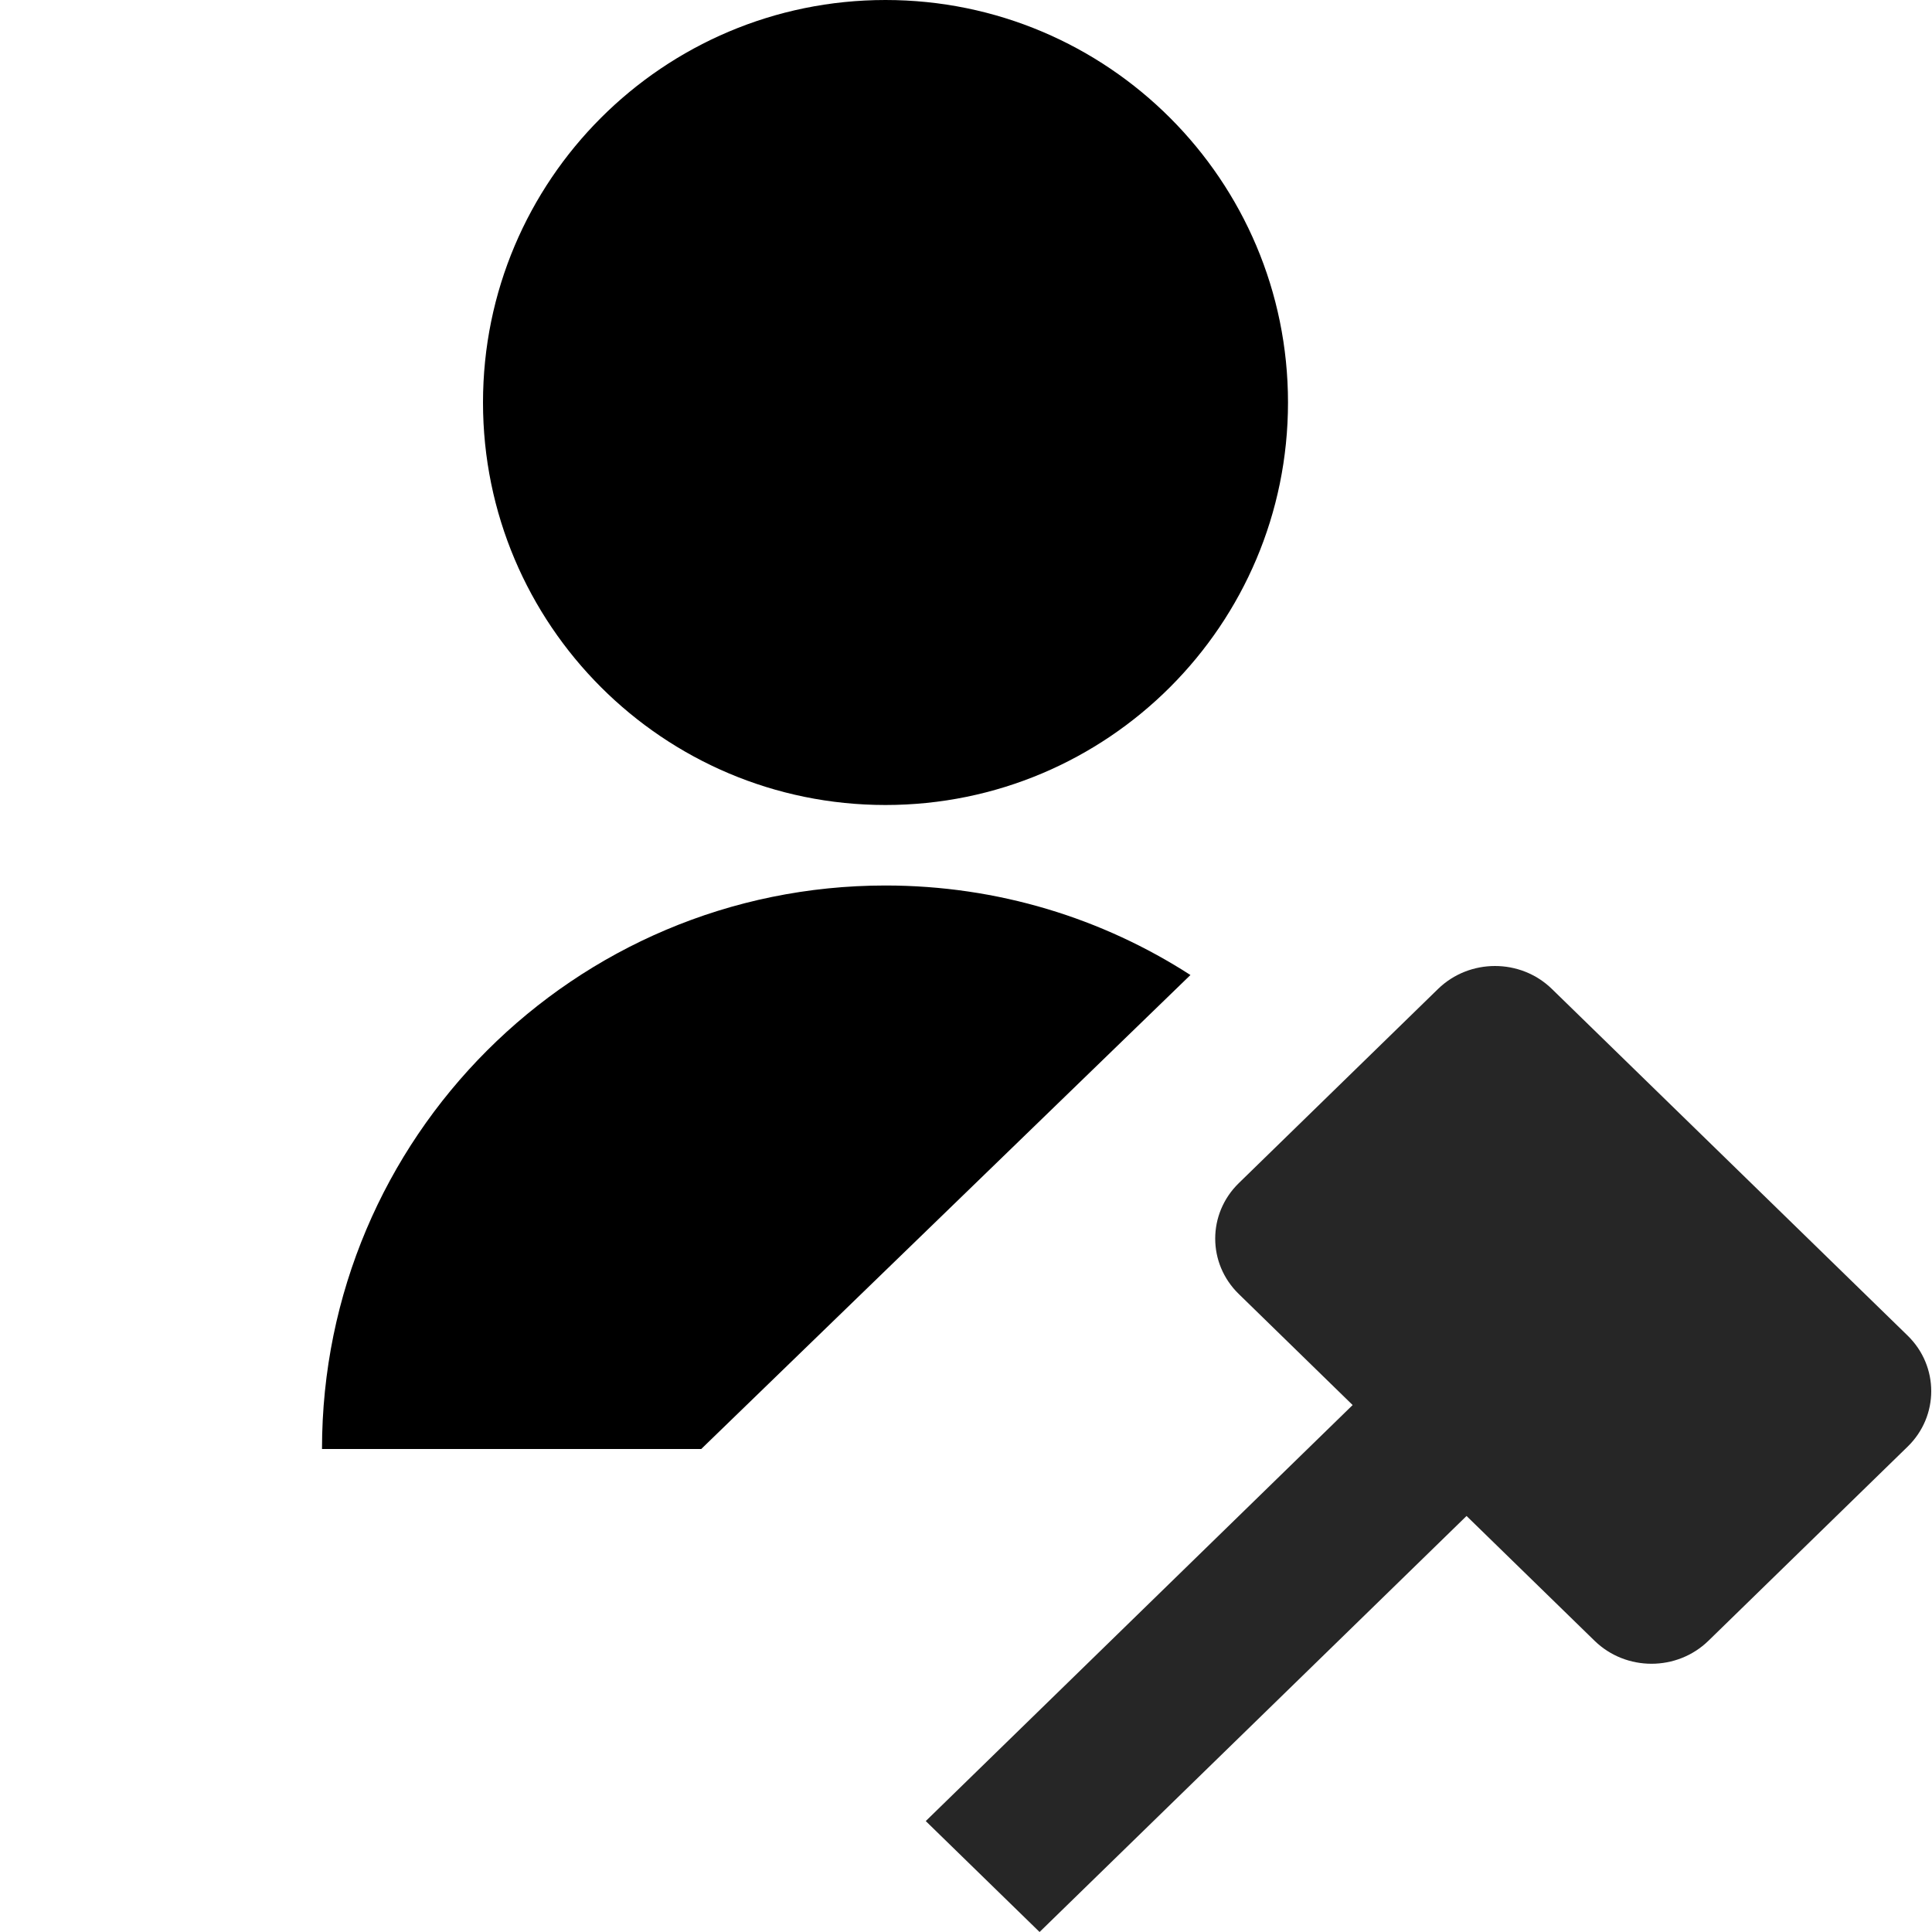 <svg id="DecisionFilled" width="24" height="24" viewBox="0 0 24 24" fill="none" xmlns="http://www.w3.org/2000/svg">
<path fill-rule="evenodd" clip-rule="evenodd" d="M16 5C16 7.761 13.761 10 11 10C8.239 10 6 7.761 6 5C6 2.239 8.239 0 11 0C13.761 0 16 2.239 16 5ZM4 18C4 14.134 7.134 11 11 11C12.396 11 13.696 11.408 14.788 12.112L8.711 18H4Z" fill="currentColor"/>
<path fill-rule="evenodd" clip-rule="evenodd" d="M19.278 12.285C18.888 11.905 18.255 11.905 17.864 12.285L15.389 14.697C14.998 15.078 14.998 15.695 15.389 16.075L16.803 17.454L11.5 22.622L12.914 24L18.218 18.832L19.808 20.382C20.199 20.763 20.832 20.763 21.223 20.382L23.698 17.97C24.088 17.59 24.088 16.973 23.698 16.592L19.278 12.285Z" fill="#262626"/>
</svg>
